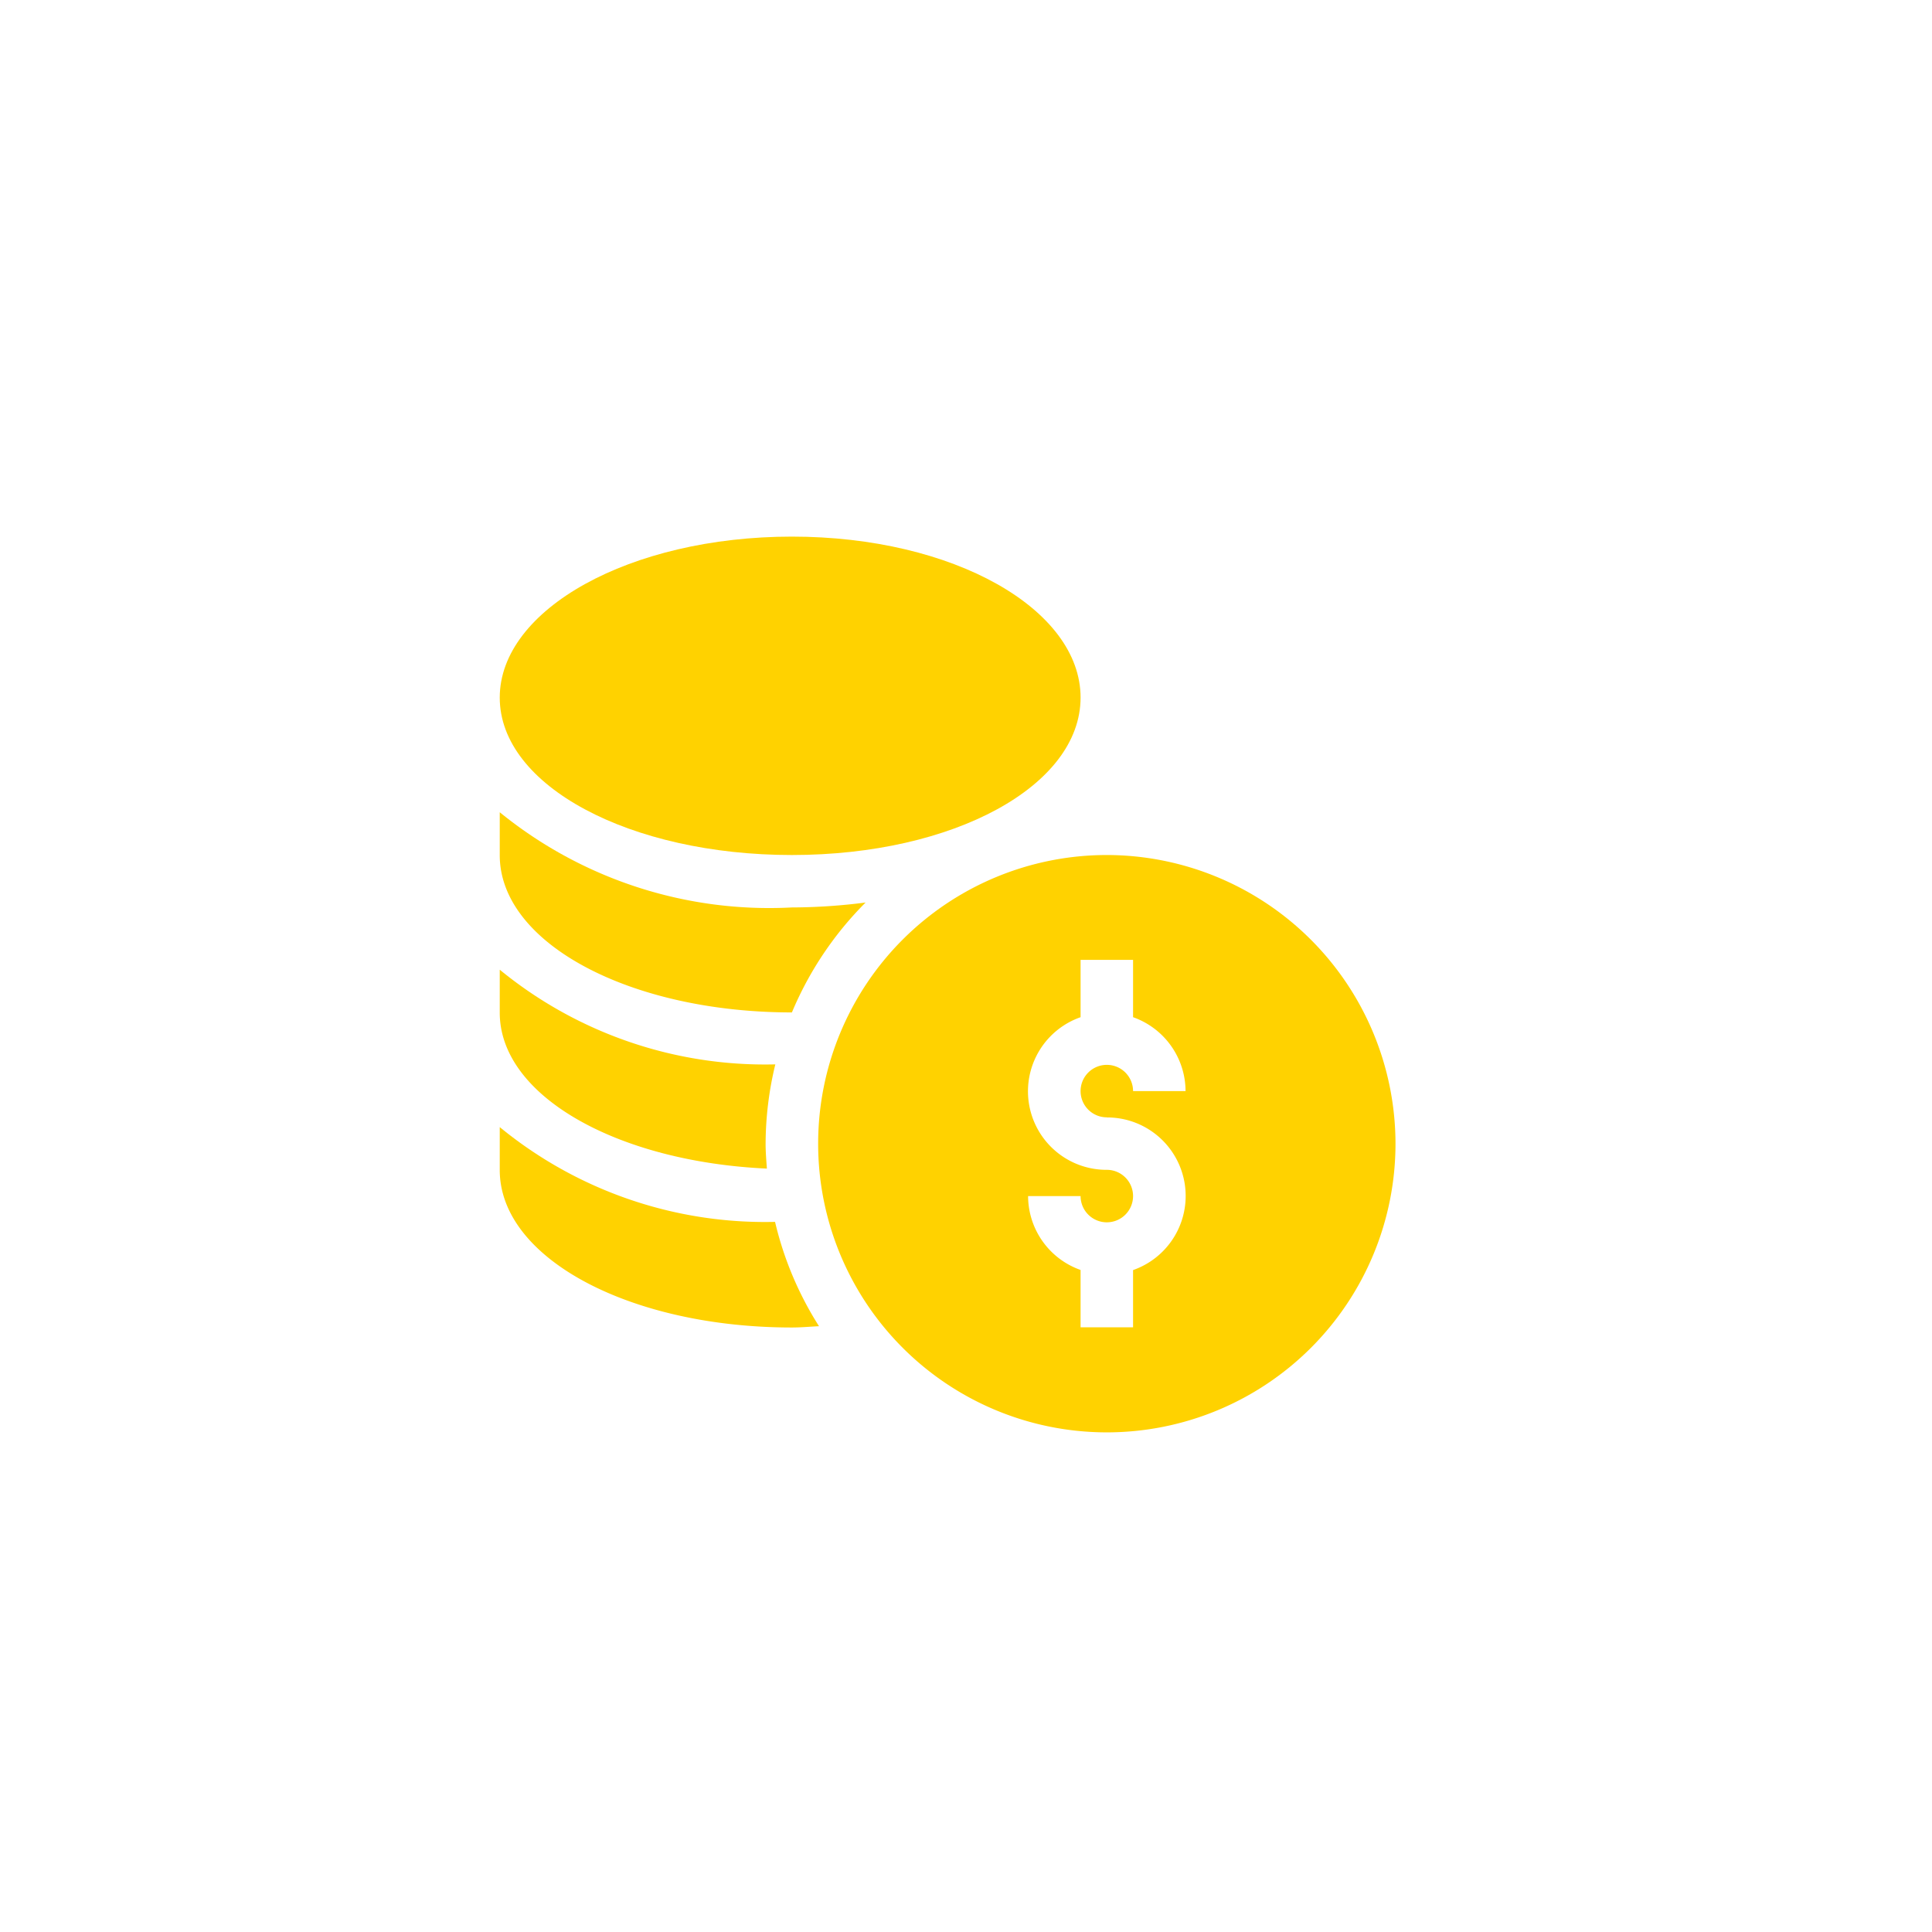 <svg xmlns="http://www.w3.org/2000/svg" xmlns:xlink="http://www.w3.org/1999/xlink" width="36" height="36" viewBox="0 0 36 36">
  <defs>
    <clipPath id="clip-path">
      <circle id="Ellipse_2610" data-name="Ellipse 2610" cx="18" cy="18" r="18" transform="translate(8148 2069)" fill="#fff" stroke="#707070" stroke-width="1"/>
    </clipPath>
  </defs>
  <g id="Mask_Group_119364" data-name="Mask Group 119364" transform="translate(-8148 -2069)" clip-path="url(#clip-path)">
    <g id="money" transform="translate(8157.312 2078.999)">
      <path id="Path_105159" data-name="Path 105159" d="M187.379,182a5.379,5.379,0,1,0,5.379,5.379A5.385,5.385,0,0,0,187.379,182Zm0,4.89a1.463,1.463,0,0,1,.489,2.844V190.8h-.978v-1.068a1.465,1.465,0,0,1-.978-1.377h.978a.489.489,0,1,0,.489-.489,1.463,1.463,0,0,1-.489-2.844v-1.068h.978v1.068a1.465,1.465,0,0,1,.978,1.377h-.978a.489.489,0,1,0-.489.489Z" transform="translate(-176.067 -176.067)" fill="#ffd200"/>
      <path id="Path_105160" data-name="Path 105160" d="M5.444,5.933c3.016,0,5.379-1.289,5.379-2.934S8.46,0,5.444,0,0,1.354,0,3,2.428,5.933,5.444,5.933Z" fill="#ffd200"/>
      <path id="Path_105161" data-name="Path 105161" d="M0,337.559v.8c0,1.645,2.428,2.934,5.444,2.934.171,0,.337-.016.505-.024a6.316,6.316,0,0,1-.819-1.944A7.793,7.793,0,0,1,0,337.559Z" transform="translate(0 -326.556)" fill="#ffd200"/>
      <path id="Path_105162" data-name="Path 105162" d="M4.978,251.265c-.011-.154-.024-.307-.024-.464a6.329,6.329,0,0,1,.181-1.478A7.8,7.8,0,0,1,0,247.559v.8C0,249.913,2.193,251.138,4.978,251.265Z" transform="translate(0 -239.489)" fill="#ffd200"/>
      <path id="Path_105163" data-name="Path 105163" d="M5.444,161.289h0a6.378,6.378,0,0,1,1.373-2.048,10.917,10.917,0,0,1-1.375.092A7.953,7.953,0,0,1,0,157.559v.8C0,160,2.428,161.289,5.444,161.289Z" transform="translate(0 -152.423)" fill="#ffd200"/>
    </g>
  </g>
</svg>
